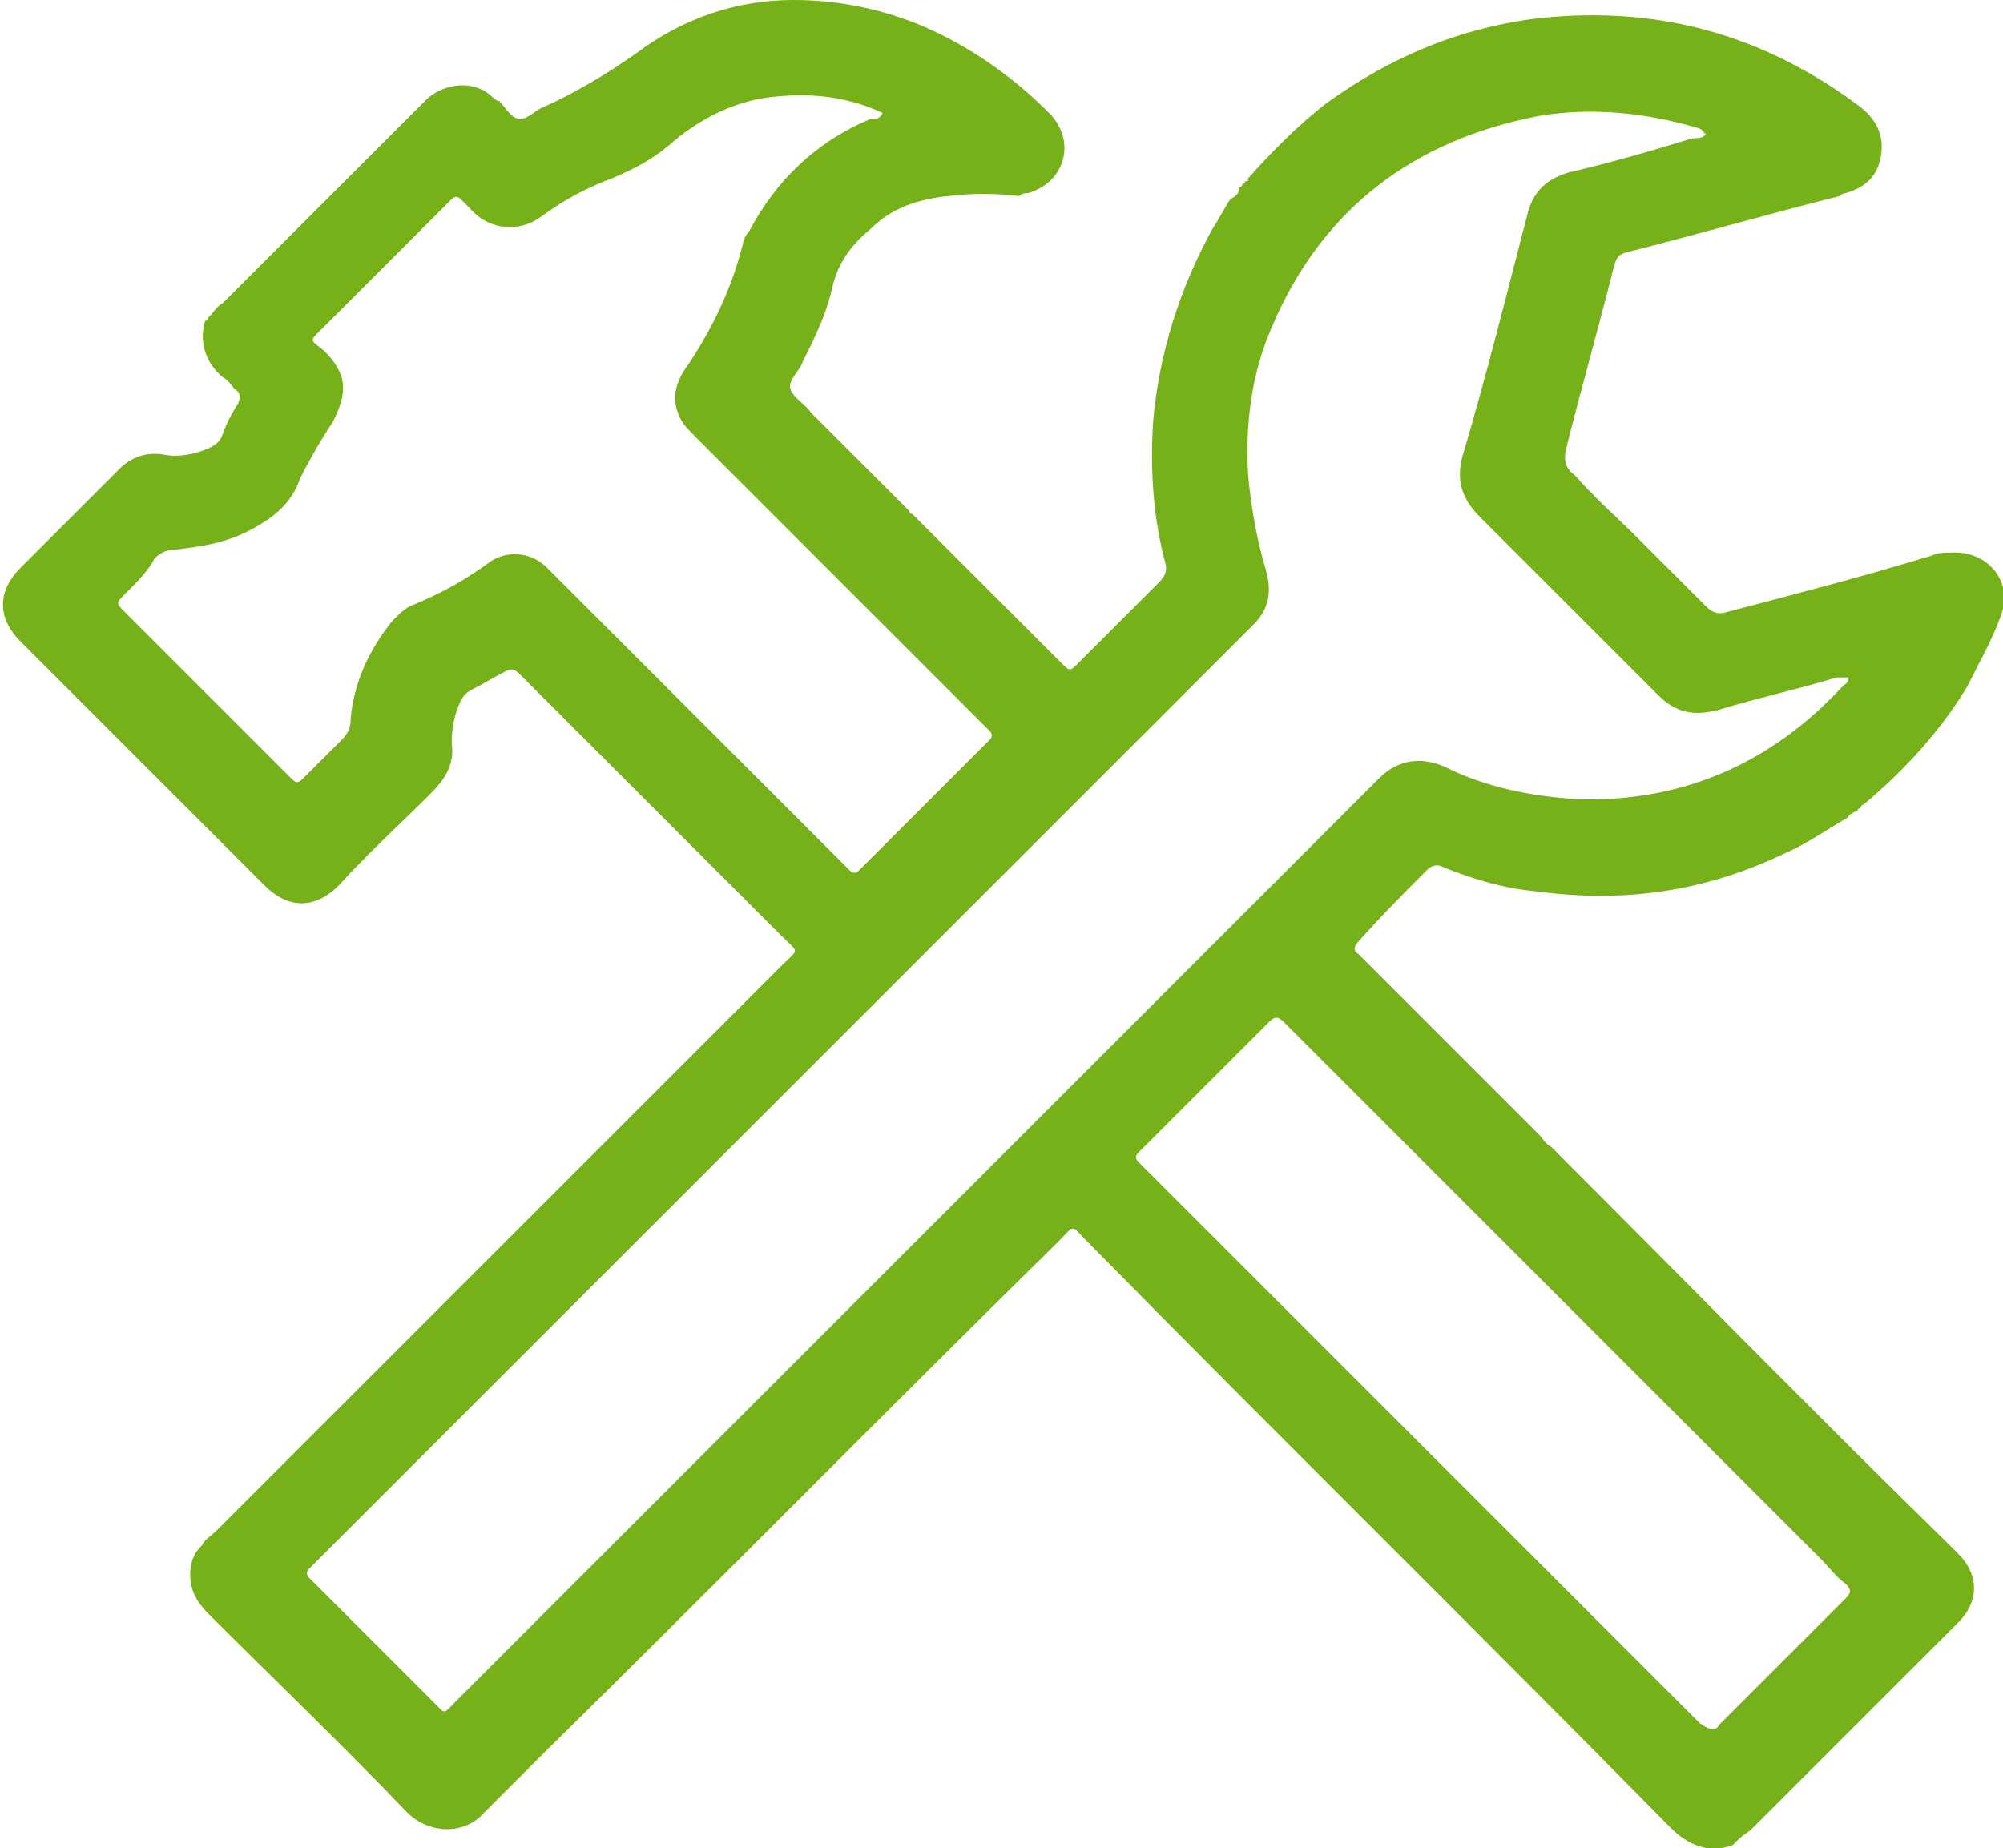 <svg version="1.2" baseProfile="tiny" xmlns="http://www.w3.org/2000/svg" width="67.4" height="62.2" viewBox="0 0 67.4 62.2" overflow="scroll"><path fill="#76B119" d="M58.3 62.1c-.8.3-1.5 0-2.1-.6-6.5-6.6-13.1-13.1-19.6-19.7-.6-.6-.4-.6-1 0-5.8 5.7-11.5 11.5-17.3 17.2l-2 2c-.7.8-1.9.7-2.6 0-2.2-2.3-4.5-4.5-6.7-6.7-.4-.4-.6-.8-.6-1.3 0-.4.1-.7.4-1 .1-.2.3-.3.5-.5l19-19c.6-.6.6-.4 0-1l-8.6-8.6-.2-.2c-.2-.2-.3-.2-.5-.1-.4.2-.7.4-1.1.6-.2.1-.3.2-.4.4-.2.4-.3.9-.3 1.4.1.7-.2 1.2-.7 1.7-1 1-2.1 2-3.1 3.1-.8.8-1.7.8-2.5 0L.7 21.6c-.8-.8-.8-1.7 0-2.5L4 15.8c.4-.4.9-.6 1.5-.5.5.1 1 0 1.5-.2.2-.1.4-.2.5-.5.1-.3.3-.7.5-1 .1-.2.1-.4-.1-.5-.1-.1-.2-.3-.4-.4-.6-.5-.8-1.2-.6-1.9.1 0 .1-.1.1-.1.2-.2.3-.4.5-.5l6.7-6.7.2-.2c.6-.5 1.5-.6 2.1-.1.1.1.2.2.3.2.2.2.4.6.7.6.3 0 .5-.3.8-.4 1.1-.5 2.1-1.1 3.1-1.8C23 .6 24.8 0 26.7 0c1.5 0 3 .3 4.4.9 1.6.7 3 1.7 4.2 2.9.9.9.6 2.3-.7 2.7-.1 0-.2 0-.3.1-.8-.1-1.6-.1-2.4 0-1 .1-1.9.4-2.6 1.1-.6.5-1.1 1.1-1.3 2-.2.9-.6 1.7-1 2.5-.1.3-.5.6-.4.9.1.3.5.5.7.8l3.3 3.3s0 .1.1.1l5 5c.3.3.3.3.6 0l2.7-2.7c.2-.2.3-.4.2-.7-.4-1.5-.5-3.1-.4-4.7.2-2.3.9-4.5 2-6.5.2-.3.4-.7.6-1 .2-.1.3-.2.3-.4.1 0 .1-.1.1-.1.1 0 .1-.1.1-.1.1 0 .1 0 .1-.1.8-.9 1.7-1.8 2.6-2.5C46.8 1.9 49.2.9 51.9.6c4-.4 7.5.6 10.7 3 .5.4.8.9.7 1.6-.1.7-.5 1.1-1.2 1.3-.1 0-.2.1-.2.1-2.4.6-4.8 1.3-7.2 1.9-.3.1-.3.2-.4.5-.5 2-1.1 4.1-1.6 6.1-.1.4 0 .7.3.9.6.7 1.4 1.4 2.1 2.1l2.3 2.3c.2.2.4.3.7.2 2.3-.6 4.6-1.2 6.9-1.9.2-.1.4-.1.6-.1 1.3-.1 2.2 1 1.7 2.2-.3.8-.7 1.5-1.1 2.3-.9 1.5-2.1 2.8-3.4 3.9-.1.1-.2.1-.2.2-.1 0-.1.1-.1.1-.1 0-.2.1-.2.1s-.1 0-.1.1c-.7.4-1.4.9-2.1 1.2-2.7 1.3-5.4 1.7-8.4 1.3-1.1-.1-2.1-.4-3.1-.8-.2-.1-.3-.1-.5 0-.8.8-1.6 1.6-2.4 2.5-.1.1-.2.3 0 .4l.2.2 5.6 5.6.3.3c.1.1.2.3.4.4 4.5 4.5 8.9 9 13.4 13.4l.3.3c.7.7.7 1.6 0 2.3l-7 7c-.3.2-.4.3-.6.5zm-.9-57.6c-.1 0-.1-.1 0 0-.1-.1-.2-.2-.3-.2-1.7-.5-3.5-.7-5.3-.4-4.2.8-7.3 3.1-9 7.1-.7 1.6-.9 3.3-.8 5 .1 1.1.3 2.2.6 3.2.2.7.1 1.3-.4 1.8l-.5.5-31 31-.3.3c-.1.1-.1.2 0 .3l.2.2 4 4c.4.4.3.4.7 0l.2-.2 9.6-9.6 21.3-21.3c.7-.7 1.5-.7 2.2-.4 1.4.7 2.9 1 4.5 1.1 3.5.1 6.5-1.2 8.9-3.8.1-.1.2-.1.2-.3h-.4c-1.3.4-2.7.7-4 1.1-.8.2-1.4.1-2-.5l-6-6c-.6-.6-.8-1.2-.6-2 .8-2.7 1.5-5.5 2.2-8.2.2-.8.7-1.2 1.4-1.4 1.3-.3 2.7-.7 4-1.1.3-.1.5 0 .6-.2zm-27.7-.7c-1.3-.6-2.6-.7-4-.5-1.2.2-2.3.8-3.2 1.6-.6.5-1.2.8-1.9 1.1-.8.3-1.6.7-2.4 1.3-.7.5-1.7.5-2.4-.3l-.3-.3c-.1-.1-.2-.1-.3 0l-.3.3-4 4c-.5.5-.5.4 0 .8.8.8.8 1.4.3 2.4-.4.6-.8 1.3-1.1 1.9-.3.9-1 1.4-1.8 1.8-.8.4-1.6.5-2.4.6-.3 0-.5.1-.7.3-.2.4-.6.8-1 1.2-.3.3-.3.3 0 .6L7.6 24l2.1 2.1c.3.3.3.3.6 0l1.2-1.2c.2-.2.3-.4.3-.7.1-1.2.6-2.3 1.4-3.3.2-.2.4-.4.6-.5 1-.4 1.9-.9 2.7-1.5.6-.4 1.4-.3 1.9.2l.3.3 9.6 9.6.3.3c.1.1.2.1.3 0l4.4-4.4c.1-.1.1-.2 0-.3l-.2-.2-8.2-8.2-1.5-1.5c-.2-.2-.4-.4-.5-.6-.3-.6-.2-1.1.1-1.6.9-1.3 1.6-2.7 2-4.3 0-.1.1-.3.2-.4.9-1.7 2.2-3 4.1-3.8.2 0 .3 0 .4-.2zm27.9 54.4c.2 0 .2-.1.3-.2l3.2-3.2 1-1c.2-.2.2-.3 0-.5-.3-.2-.5-.5-.8-.8L43.4 34.6l-.2-.2c-.2-.2-.3-.2-.5 0l-.3.3-3.8 3.8c-.5.5-.5.4 0 .9l18.3 18.3.3.3c.3.2.4.2.4.2z"/></svg>